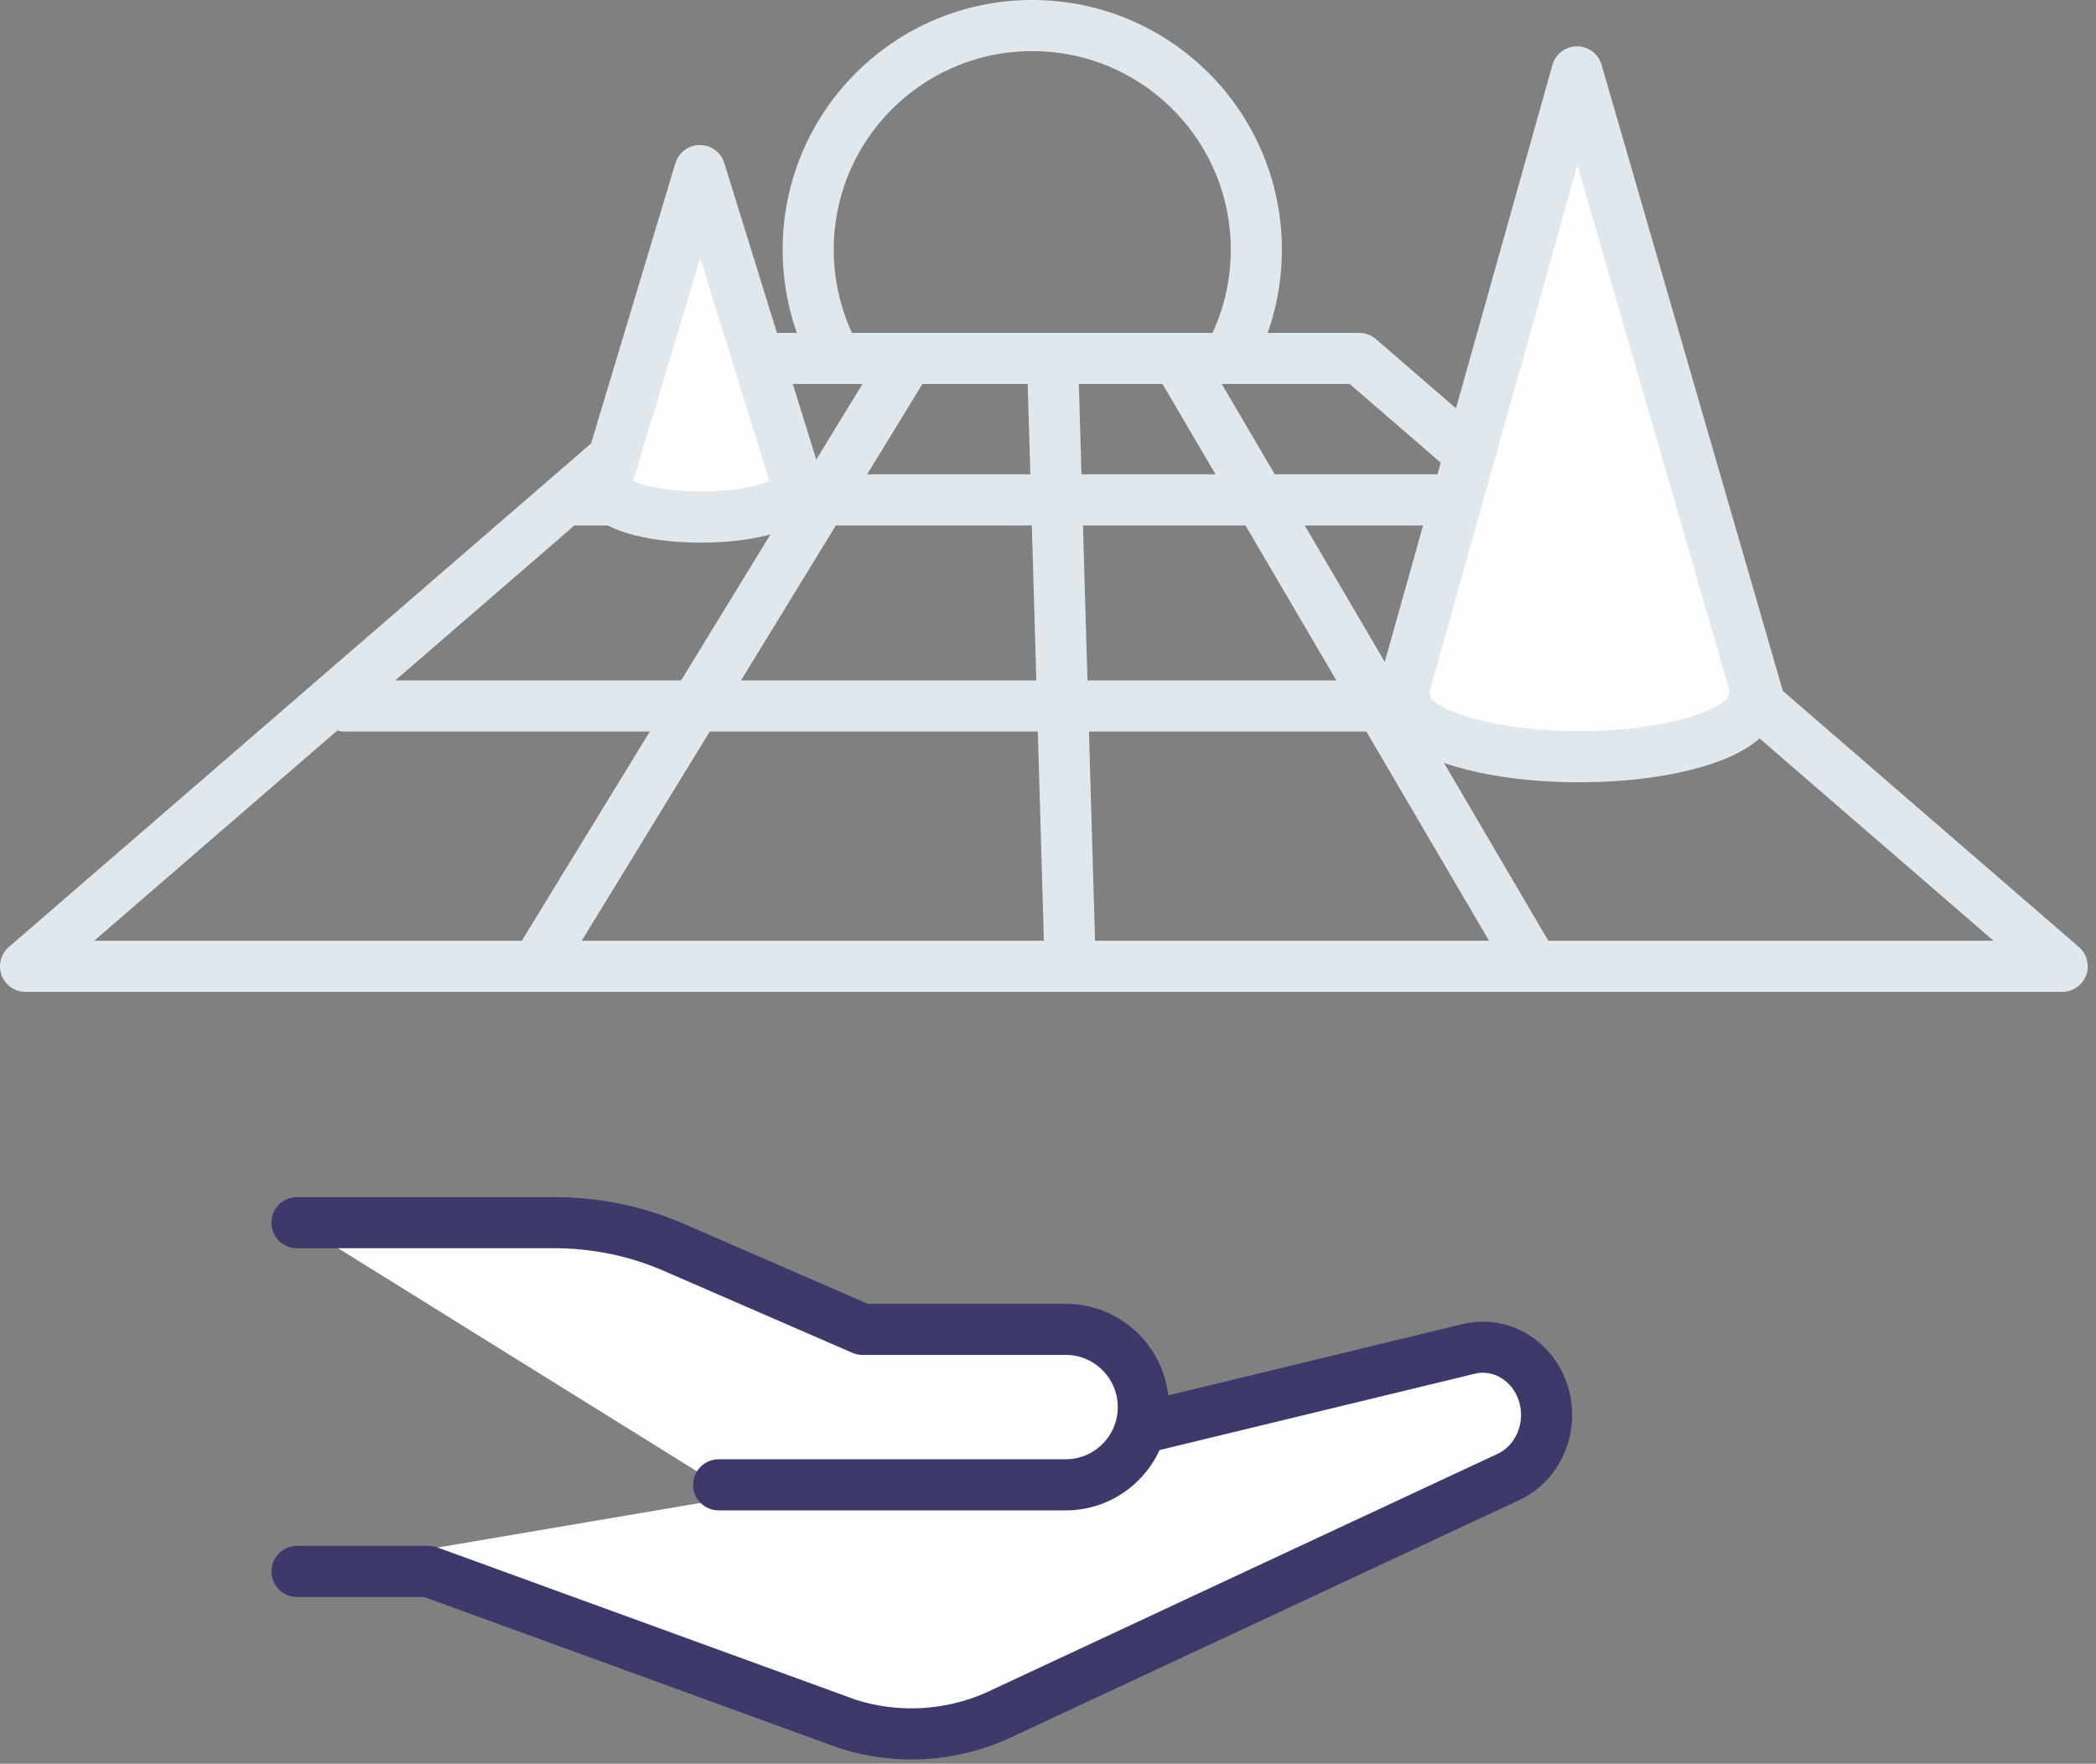 <?xml version="1.0" encoding="UTF-8" standalone="no"?>
<svg width="82px" height="69px" viewBox="0 0 82 69" version="1.1" xmlns="http://www.w3.org/2000/svg" xmlns:xlink="http://www.w3.org/1999/xlink">
    <rect x="0" y="0" width="82" height="69" fill="#808080" stroke="none"/>
    <!-- Generator: Sketch 43.1 (39012) - http://www.bohemiancoding.com/sketch -->
    <title>Page 1</title>
    <desc>Created with Sketch.</desc>
    <defs></defs>
    <g id="Page-1" stroke="none" stroke-width="1" fill="none" fill-rule="evenodd">
        <g id="Desktop-Token-UI" transform="translate(-425, -1162)">
            <g id="Why-decentralized?" transform="translate(350, 1017)">
                <g id="cont">
                    <g id="Group-2" transform="translate(0, 101)">
                        <g id="cont" transform="translate(25, 44)">
                            <g id="Page-1" transform="translate(50, 0)">
                                <polygon id="Stroke-2" stroke="#E0E7ED" stroke-width="2" stroke-linecap="round" stroke-linejoin="round" points="80.676 37.804 1 37.804 28.499 14.023 53.176 14.023"></polygon>
                                <path d="M21.099,37.6 L35.449,14.149" id="Stroke-4" stroke="#E0E7ED" stroke-width="2" stroke-linecap="round" stroke-linejoin="round"></path>
                                <path d="M59.862,37.569 L46.184,14.245" id="Stroke-5" stroke="#E0E7ED" stroke-width="2" stroke-linecap="round" stroke-linejoin="round"></path>
                                <path d="M41.862,37.569 L41.184,14.245" id="Stroke-6" stroke="#E0E7ED" stroke-width="2" stroke-linecap="round" stroke-linejoin="round"></path>
                                <path d="M22.588,19.556 L58.853,19.556" id="Stroke-7" stroke="#E0E7ED" stroke-width="2" stroke-linecap="round" stroke-linejoin="round"></path>
                                <path d="M13.485,27.619 L68.147,27.619" id="Stroke-8" stroke="#E0E7ED" stroke-width="2" stroke-linecap="round" stroke-linejoin="round"></path>
                                <g id="Group-27" transform="translate(11, 0.835)">
                                    <path d="M21.635,13.034 C20.986,11.81 20.618,10.414 20.618,8.931 C20.618,4.09 24.542,0.165 29.384,0.165 C34.225,0.165 38.15,4.09 38.15,8.931 C38.15,10.346 37.815,11.682 37.22,12.865" id="Stroke-9" stroke="#E0E7ED" stroke-width="2" stroke-linecap="round" stroke-linejoin="round"></path>
                                    <path d="M57.832,26.622 L50.696,1.977 L43.775,26.622 L43.981,26.622 C44.114,27.815 47.103,28.769 50.781,28.769 C54.459,28.769 57.448,27.815 57.581,26.622 L57.832,26.622 Z" id="Fill-11" fill="#FEFEFE"></path>
                                    <path d="M57.832,26.622 L50.696,1.977 L43.775,26.622 L43.981,26.622 C44.114,27.815 47.103,28.769 50.781,28.769 C54.459,28.769 57.448,27.815 57.581,26.622 L57.832,26.622 Z" id="Stroke-13" stroke="#E0E7ED" stroke-width="2" stroke-linecap="round" stroke-linejoin="round"></path>
                                    <path d="M20.248,18.308 L16.38,5.838 L12.629,18.308 L12.74,18.308 C12.813,18.912 14.433,19.394 16.426,19.394 C18.419,19.394 20.04,18.912 20.112,18.308 L20.248,18.308 Z" id="Fill-15" fill="#FEFEFE"></path>
                                    <path d="M20.248,18.308 L16.38,5.838 L12.629,18.308 L12.74,18.308 C12.813,18.912 14.433,19.394 16.426,19.394 C18.419,19.394 20.04,18.912 20.112,18.308 L20.248,18.308 Z" id="Stroke-17" stroke="#E0E7ED" stroke-width="2" stroke-linecap="round" stroke-linejoin="round"></path>
                                    <g id="Group-26" transform="translate(0, 46)">
                                        <path d="M33.731,9.019 L46.45,5.939 C47.71,5.629 48.984,6.395 49.384,7.703 C49.78,9.001 49.183,10.406 48.006,10.95 L27.959,20.308 C26.118,21.111 24.072,21.219 22.165,20.612 L5.767,14.642 L0.619,14.642" id="Fill-19" fill="#FEFEFE"></path>
                                        <path d="M33.731,9.019 L46.45,5.939 C47.71,5.629 48.984,6.395 49.384,7.703 C49.78,9.001 49.183,10.406 48.006,10.95 L27.959,20.308 C26.118,21.111 24.072,21.219 22.165,20.612 L5.767,14.642 L0.619,14.642" id="Stroke-21" stroke="#3E396B" stroke-width="2" stroke-linecap="round" stroke-linejoin="round"></path>
                                        <path d="M0.619,0.998 L10.701,0.998 C12.309,0.998 13.899,1.328 15.373,1.969 L22.741,5.171 L30.689,5.171 C32.368,5.171 33.73,6.533 33.73,8.213 C33.73,9.893 32.368,11.255 30.689,11.255 L17.116,11.255" id="Fill-23" fill="#FEFEFE"></path>
                                        <path d="M0.619,0.998 L10.701,0.998 C12.309,0.998 13.899,1.328 15.373,1.969 L22.741,5.171 L30.689,5.171 C32.368,5.171 33.73,6.533 33.73,8.213 C33.73,9.893 32.368,11.255 30.689,11.255 L17.116,11.255" id="Stroke-25" stroke="#3E396B" stroke-width="2" stroke-linecap="round" stroke-linejoin="round"></path>
                                    </g>
                                </g>
                            </g>
                        </g>
                    </g>
                </g>
            </g>
        </g>
    </g>
</svg>